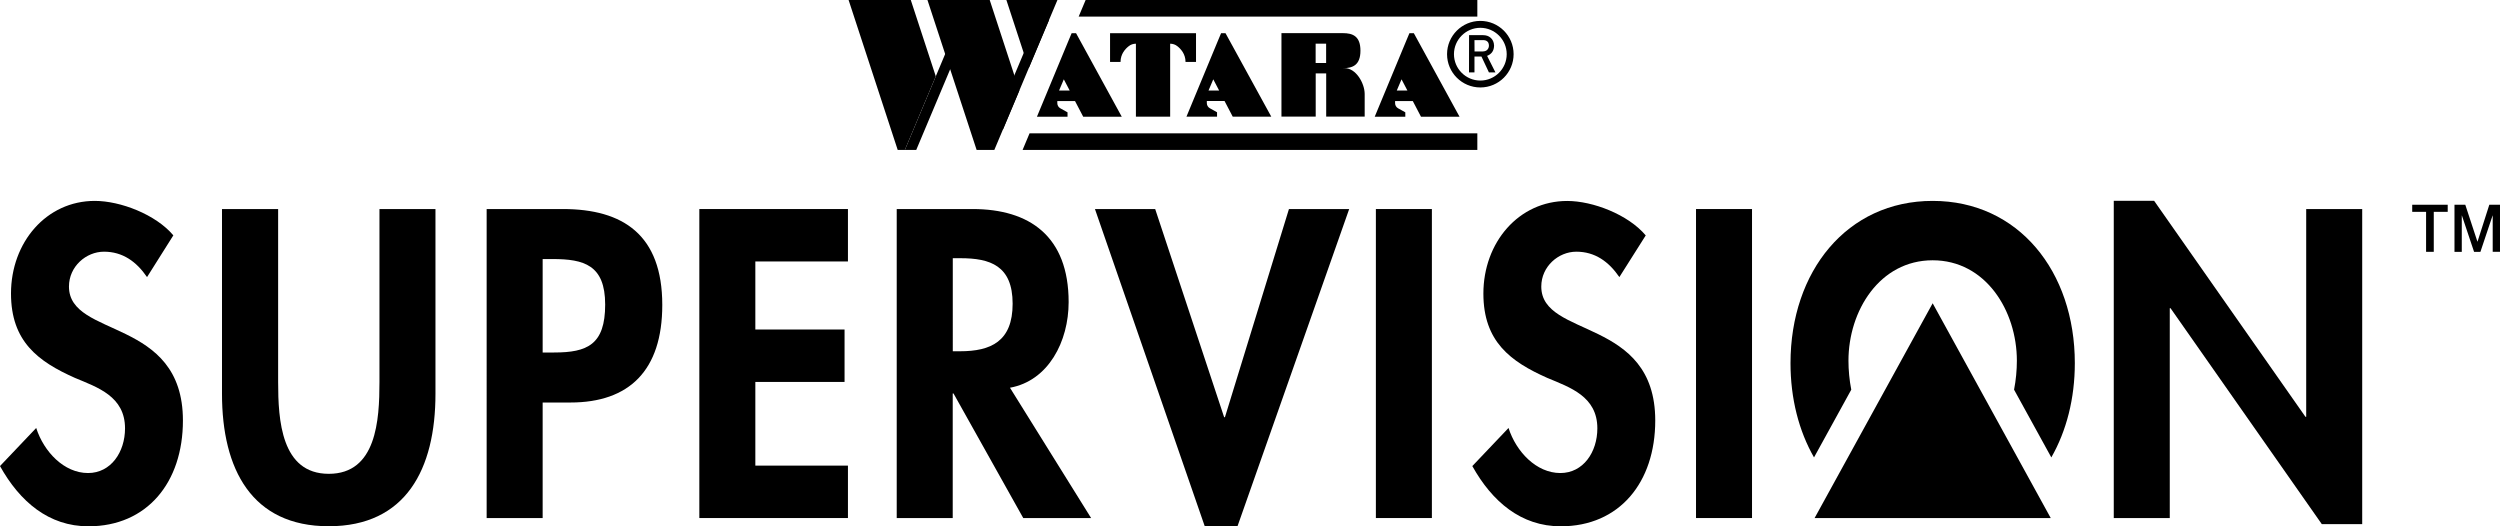 <?xml version="1.0" encoding="utf-8"?>
<!-- Generator: Adobe Illustrator 26.0.3, SVG Export Plug-In . SVG Version: 6.00 Build 0)  -->
<svg version="1.1" id="Layer_1" xmlns="http://www.w3.org/2000/svg" xmlns:xlink="http://www.w3.org/1999/xlink" x="0px" y="0px"
	 viewBox="0 0 3839 808.2" style="enable-background:new 0 0 3839 808.2;" xml:space="preserve">
<style type="text/css">
	.st0{fill:#FFFFFF;}
	.st1{fill:#FF0000;}
	.st2{fill:#00A336;}
	.st3{fill:#00FFFE;}
</style>
<g>
	<g>
		<path d="M225.8,425.5c-16.4-23.9-37.5-39-66.1-39c-27.5,0-53.8,22.7-53.8,53.5c0,79.9,175,46.6,175,205.8
			c0,95-55,162.4-145.1,162.4c-60.9,0-105.3-37.8-135.8-92.5l55.6-58.5c11.7,36.5,42.7,69.2,79.6,69.2c35.1,0,56.8-32.1,56.8-68.6
			c0-49.1-42.1-62.9-76.7-77.4c-56.9-25.3-98.4-56.1-98.4-129.7c0-78.7,54.4-142.2,128.7-142.2c39.2,0,93.6,20.8,120.6,52.9
			L225.8,425.5z"/>
		<path d="M341.1,321h86v265.6c0,58.5,4.7,141,77.8,141c73.2,0,77.8-82.4,77.8-141V321h86v283.8c0,115.8-45.6,203.3-163.9,203.3
			c-118.2,0-163.9-87.5-163.9-203.3V321H341.1z"/>
		<path d="M833.3,795.5h-86V321h117c92.5,0,152.7,39.6,152.7,147.3c0,100.7-50.9,149.8-141,149.8h-42.7V795.5z M833.3,541.3h17.6
			c50.9,0,78.4-12,78.4-73.6c0-61-32.8-69.9-80.8-69.9h-15.2V541.3z"/>
		<path d="M1159.9,401.6V506h137v80.5h-137V715h142.2v80.5h-228.2V321h228.2v80.5h-142.2V401.6z"/>
		<path d="M1675.5,795.5h-104.2l-107.1-191.3h-1.2v191.3h-86V321h116.5c87.2,0,147.5,41.5,147.5,142.9c0,60.4-31,120.8-90.1,131.5
			L1675.5,795.5z M1463.1,539.4h11.1c47.4,0,80.8-15.1,80.8-73c0-58.5-34.5-69.9-80.2-69.9h-11.7L1463.1,539.4L1463.1,539.4z"/>
		<path d="M1879.8,640.7h1.2l98.3-319.7h92.5l-171.5,487.1H1850L1681.4,321h92.5L1879.8,640.7z"/>
		<path d="M2198.8,795.5h-86V321h86V795.5z"/>
		<path d="M2486.7,425.5c-16.4-23.9-37.5-39-66.1-39c-27.5,0-53.8,22.7-53.8,53.5c0,79.9,175,46.6,175,205.8
			c0,95-55,162.4-145.1,162.4c-60.9,0-105.3-37.8-135.8-92.5l55.6-58.5c11.7,36.5,42.7,69.2,79.6,69.2c35.1,0,56.8-32.1,56.8-68.6
			c0-49.1-42.1-62.9-76.7-77.4c-56.8-25.2-98.3-56-98.3-129.6c0-78.7,54.4-142.2,128.7-142.2c39.2,0,93.6,20.8,120.6,52.9
			L2486.7,425.5z"/>
		<path d="M2690.4,795.5h-86V321h86V795.5z"/>
		<path d="M3245.9,308.4h62L3540.2,640h1.2V321h86v483.9h-62l-232.3-331.6h-1.2v322.2h-86V308.4z"/>
		<path d="M2842.8,598.4c-2.9-15-4.3-30.1-4.3-44.5c0-76.8,48-154.2,129.3-154.2s129.3,77.4,129.3,154.2c0,14.5-1.4,29.6-4.3,44.5
			l57.2,104c23.3-40.7,36.1-90.5,36.1-144.7c0-141-86.6-249.2-218.3-249.2s-218.3,108.2-218.3,249.2c0,54.2,12.8,104,36.1,144.7
			L2842.8,598.4z"/>
		<polygon points="2967.8,465.7 2786.5,795.5 3149.1,795.5 		"/>
	</g>
	<g>
		<path d="M3704.2,314.4h54.5v10.9h-21.4v61.4h-11.8v-61.4h-21.3V314.4z"/>
		<path d="M3769.1,314.4h16.6l18.6,56.6h0.2l18.1-56.6h16.4v72.3h-11.2V331h-0.2l-18.7,55.8h-9.7l-18.7-55.8h-0.2v55.8h-11.2
			L3769.1,314.4L3769.1,314.4z"/>
	</g>
	<g>
		<g>
			<polygon points="1623.8,0 1545.4,0 1579.7,104.7 			"/>
		</g>
		<polyline points="1529.4,182.7 1600,14.9 1610.7,31.2 1605,44.6 1540,199.2 		"/>
		<polyline points="1389.5,230.2 1480,14.9 1490.7,31.2 1407,230.2 		"/>
		<g>
			<polygon points="1303.1,0 1378.5,230.2 1389.5,230.2 1437,117.2 1398.6,0 			"/>
		</g>
		<polygon points="1526.9,230.2 1565.3,139 1519.8,0 1424.2,0 1499.7,230.2 		"/>
		<polygon points="2268.6,25.5 1656.4,25.5 1667.1,0 2268.6,0 		"/>
		<polygon points="2268.6,230.2 1570.3,230.2 1581,204.7 2268.6,204.7 		"/>
		<g>
			<path d="M1652.4,51h-6.8l-4.2,10l-49.1,118.3h47v-6.8l-11.1-6.2c-2.9-1.6-4.6-4.6-4.6-7.9v-3.2h27.2l12.6,24.1h59.2L1652.4,51z
				 M1626.3,139l7.3-17.2l9,17.2H1626.3z"/>
		</g>
		<g>
			<path d="M1881.9,51h-6.8l-4.2,10l-49,118.2h47v-6.8l-11.1-6.2c-2.9-1.6-4.6-4.6-4.6-7.9v-3.2h27.2l12.6,24.1h59.2L1881.9,51z
				 M1855.8,139l7.3-17.2l9,17.2H1855.8z"/>
		</g>
		<g>
			<path d="M2171.1,51h-6.8l-4.2,10L2111,179.3h47v-6.8l-11.1-6.2c-2.9-1.6-4.6-4.6-4.6-7.9v-3.2h27.2l12.6,24.1h59.2L2171.1,51z
				 M2144.9,139l7.3-17.2l9,17.2H2144.9z"/>
		</g>
		<path d="M1720.7,51h-16.1v16.1v28h16.1c0-12.1,7.2-20,12.6-24.2c3.1-2.5,7-3.8,11-3.8l0,0v112.1h52.6V67.1l0,0c4,0,7.9,1.3,11,3.8
			c5.4,4.2,12.6,12.1,12.6,24.2h16.1v-28V51.3V51H1720.7z"/>
		<path d="M2065.2,104.7h-3c14.8,0,26.9-4.5,26.9-26.9l0,0c0-22.4-12-26.9-26.9-26.9h-25.7l0,0h-68.7v15.5V67v112.1h52.6v-66.4h16.1
			v66.4h59.1v-34.9C2095.5,127.5,2082,104.7,2065.2,104.7z M2020.3,67.1h16.1v29.6h-16.1V67.1z"/>
		<g>
			<path d="M2255.9,54h21.6c4.6,0,8.4,1.3,11.3,3.8c3.5,2.9,5.3,6.9,5.5,12.2c-0.1,7.8-3.7,13-10.7,15.8l12.8,25.4h-10l-11.5-24.4
				h-10.7v24.4h-8.4L2255.9,54L2255.9,54z M2264.3,79h12.7c3.1-0.1,5.5-1,7.1-2.8c1.5-1.7,2.3-3.8,2.3-6.3c-0.1-3-1-5.2-2.8-6.5
				c-1.4-1.2-3.5-1.8-6.2-1.8h-13.2L2264.3,79L2264.3,79z"/>
		</g>
		<path d="M2273.2,42.7c22.3,0,40.5,18.2,40.5,40.5s-18.2,40.5-40.5,40.5s-40.5-18.2-40.5-40.5S2250.9,42.7,2273.2,42.7
			 M2273.2,32.1c-28.2,0-51.1,22.9-51.1,51.1s22.9,51.1,51.1,51.1c28.2,0,51.1-22.9,51.1-51.1S2301.4,32.1,2273.2,32.1L2273.2,32.1z
			"/>
	</g>
</g>
</svg>
